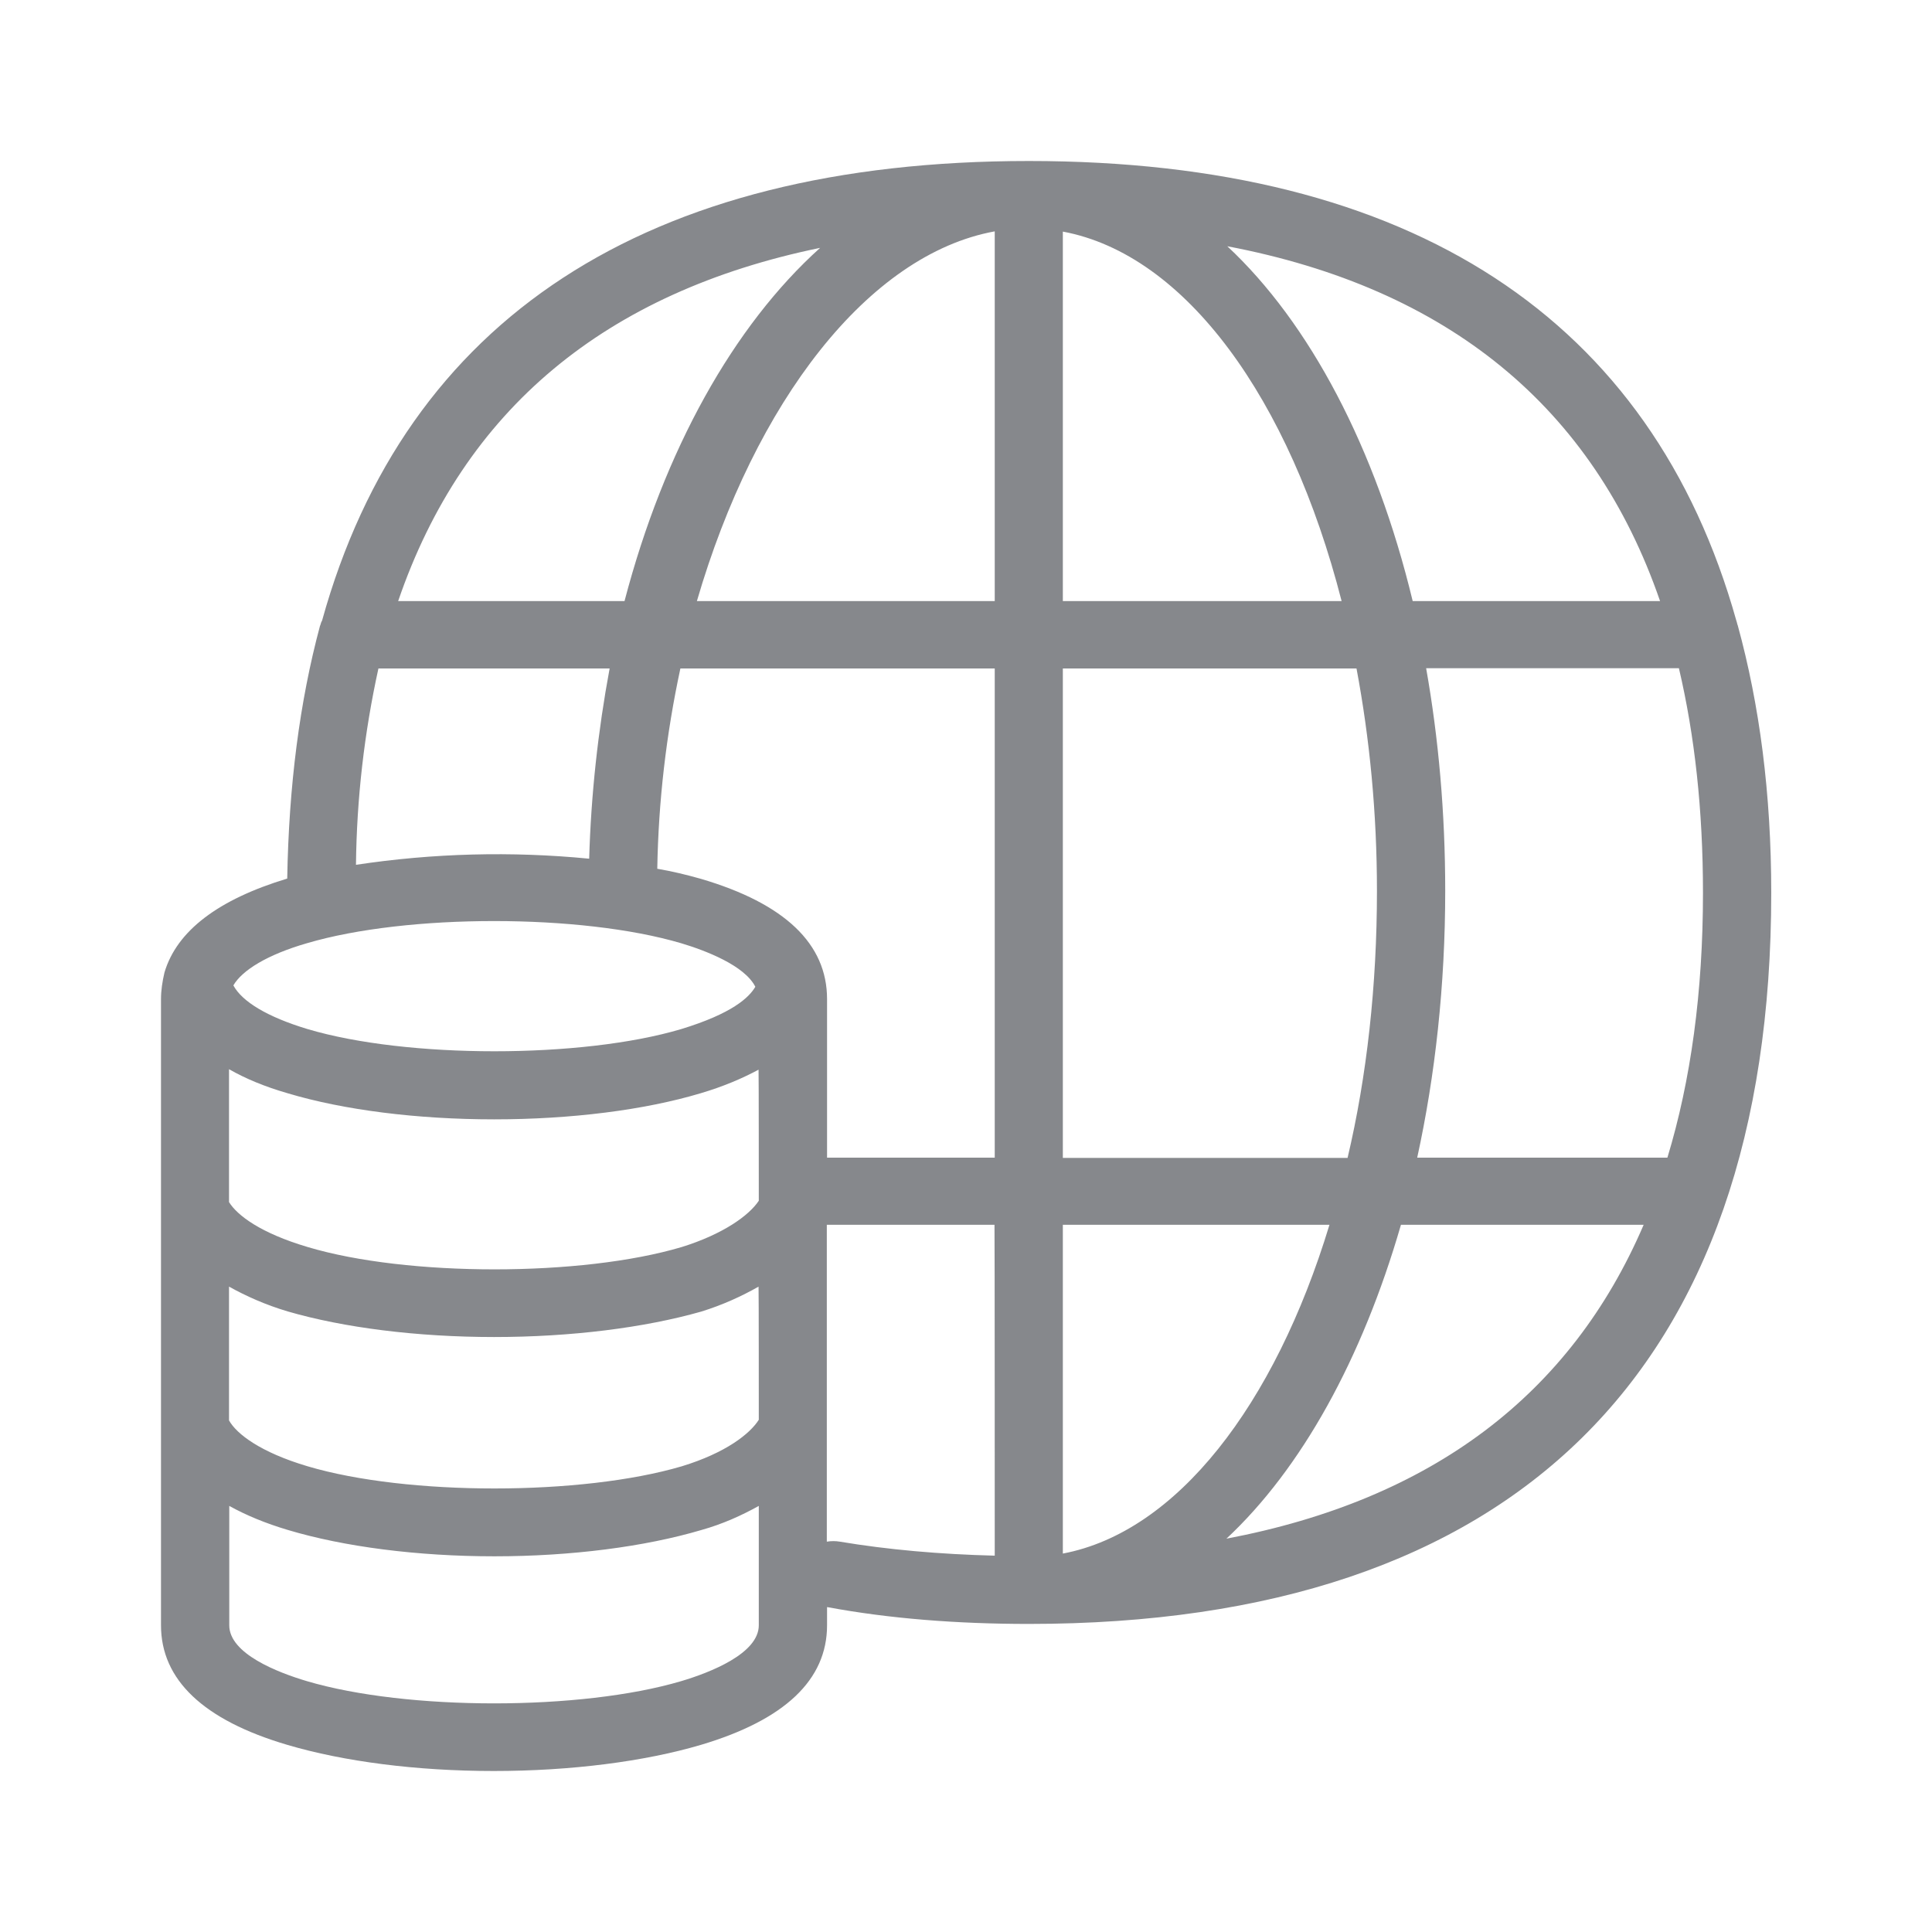 <svg width="24" height="24" viewBox="0 0 24 24" fill="none" xmlns="http://www.w3.org/2000/svg">
<path fill-rule="evenodd" clip-rule="evenodd" d="M20.713 14.381H17.605C17.828 13.362 17.953 12.243 17.953 11.065C17.953 10.097 17.87 9.169 17.716 8.301H20.856C21.052 9.135 21.155 10.063 21.155 11.091C21.155 12.326 21.004 13.422 20.713 14.381ZM15.235 19.114C16.165 18.246 16.92 16.885 17.403 15.215H20.418C19.512 17.327 17.785 18.63 15.235 19.114ZM13.203 19.299V15.215H16.515C15.835 17.455 14.617 19.032 13.203 19.299ZM13.203 8.304H16.851C17.014 9.172 17.105 10.097 17.105 11.068C17.105 12.243 16.979 13.373 16.74 14.384H13.203V8.304ZM13.203 2.877C14.728 3.161 16.023 4.954 16.666 7.467H13.203V2.877ZM20.622 7.467H17.549C17.09 5.563 16.268 4.012 15.246 3.059C17.987 3.58 19.791 5.057 20.622 7.467ZM12.357 7.467H8.657C9.377 4.997 10.783 3.161 12.357 2.874V7.467ZM12.357 14.381H10.274V12.411C10.274 11.725 9.75 11.224 8.706 10.917C8.526 10.866 8.347 10.823 8.165 10.792C8.179 9.955 8.276 9.121 8.452 8.304H12.357V14.381ZM12.357 19.325C11.68 19.308 11.028 19.251 10.433 19.151C10.379 19.142 10.325 19.142 10.271 19.151V15.215H12.354C12.357 15.215 12.357 19.325 12.357 19.325ZM9.426 14.916C9.306 15.098 8.984 15.331 8.469 15.491C7.226 15.861 5.057 15.861 3.822 15.491C3.235 15.317 2.948 15.098 2.845 14.933V13.282C3.05 13.399 3.286 13.498 3.574 13.581C4.268 13.789 5.182 13.905 6.138 13.905C7.095 13.905 8.008 13.789 8.703 13.581C8.99 13.496 9.221 13.396 9.423 13.288C9.426 13.288 9.426 14.916 9.426 14.916ZM9.426 17.637C9.317 17.81 9.019 18.047 8.469 18.215C7.223 18.582 5.057 18.582 3.822 18.215C3.235 18.041 2.939 17.813 2.845 17.645V15.983C3.056 16.1 3.295 16.208 3.574 16.291C4.268 16.493 5.182 16.609 6.138 16.609C7.095 16.609 8.008 16.493 8.711 16.293C8.976 16.211 9.212 16.103 9.423 15.983C9.426 15.983 9.426 17.637 9.426 17.637ZM9.426 20.19C9.426 20.54 8.825 20.776 8.461 20.884C7.217 21.252 5.057 21.252 3.813 20.884C3.449 20.776 2.848 20.543 2.848 20.19V18.707C3.059 18.824 3.298 18.923 3.577 19.006C4.271 19.214 5.185 19.333 6.141 19.333C7.097 19.333 8.011 19.214 8.714 19.006C8.979 18.932 9.215 18.824 9.426 18.707V20.19ZM3.813 11.717C5.057 11.35 7.217 11.35 8.461 11.717C8.765 11.808 9.249 11.993 9.383 12.258C9.306 12.391 9.095 12.591 8.461 12.784C7.226 13.151 5.057 13.151 3.822 12.784C3.321 12.633 3.008 12.443 2.899 12.241C3.008 12.053 3.321 11.859 3.813 11.717ZM4.701 8.304H7.573C7.428 9.084 7.342 9.872 7.319 10.667C6.355 10.573 5.381 10.598 4.422 10.743C4.431 9.921 4.525 9.104 4.701 8.304ZM10.188 3.079C9.113 4.046 8.25 5.589 7.758 7.467H4.946C5.76 5.088 7.522 3.628 10.188 3.079ZM21.587 7.769C21.579 7.752 21.579 7.735 21.57 7.712C20.52 3.964 17.54 2 12.781 2C8.022 2 5.04 3.964 4.001 7.709C3.984 7.735 3.984 7.761 3.975 7.775C3.722 8.717 3.588 9.761 3.568 10.914C2.712 11.173 2.196 11.563 2.043 12.081C2.017 12.192 2 12.303 2 12.411V20.19C2 20.867 2.527 21.368 3.568 21.675C4.271 21.883 5.176 22 6.133 22C7.089 22 8.005 21.883 8.708 21.675C9.75 21.365 10.274 20.867 10.274 20.19V19.965H10.282C11.045 20.107 11.89 20.173 12.781 20.173C18.809 20.173 22.003 17.033 22.003 11.091C22.003 9.858 21.858 8.757 21.587 7.769Z" fill="#86888C"/>
</svg>
